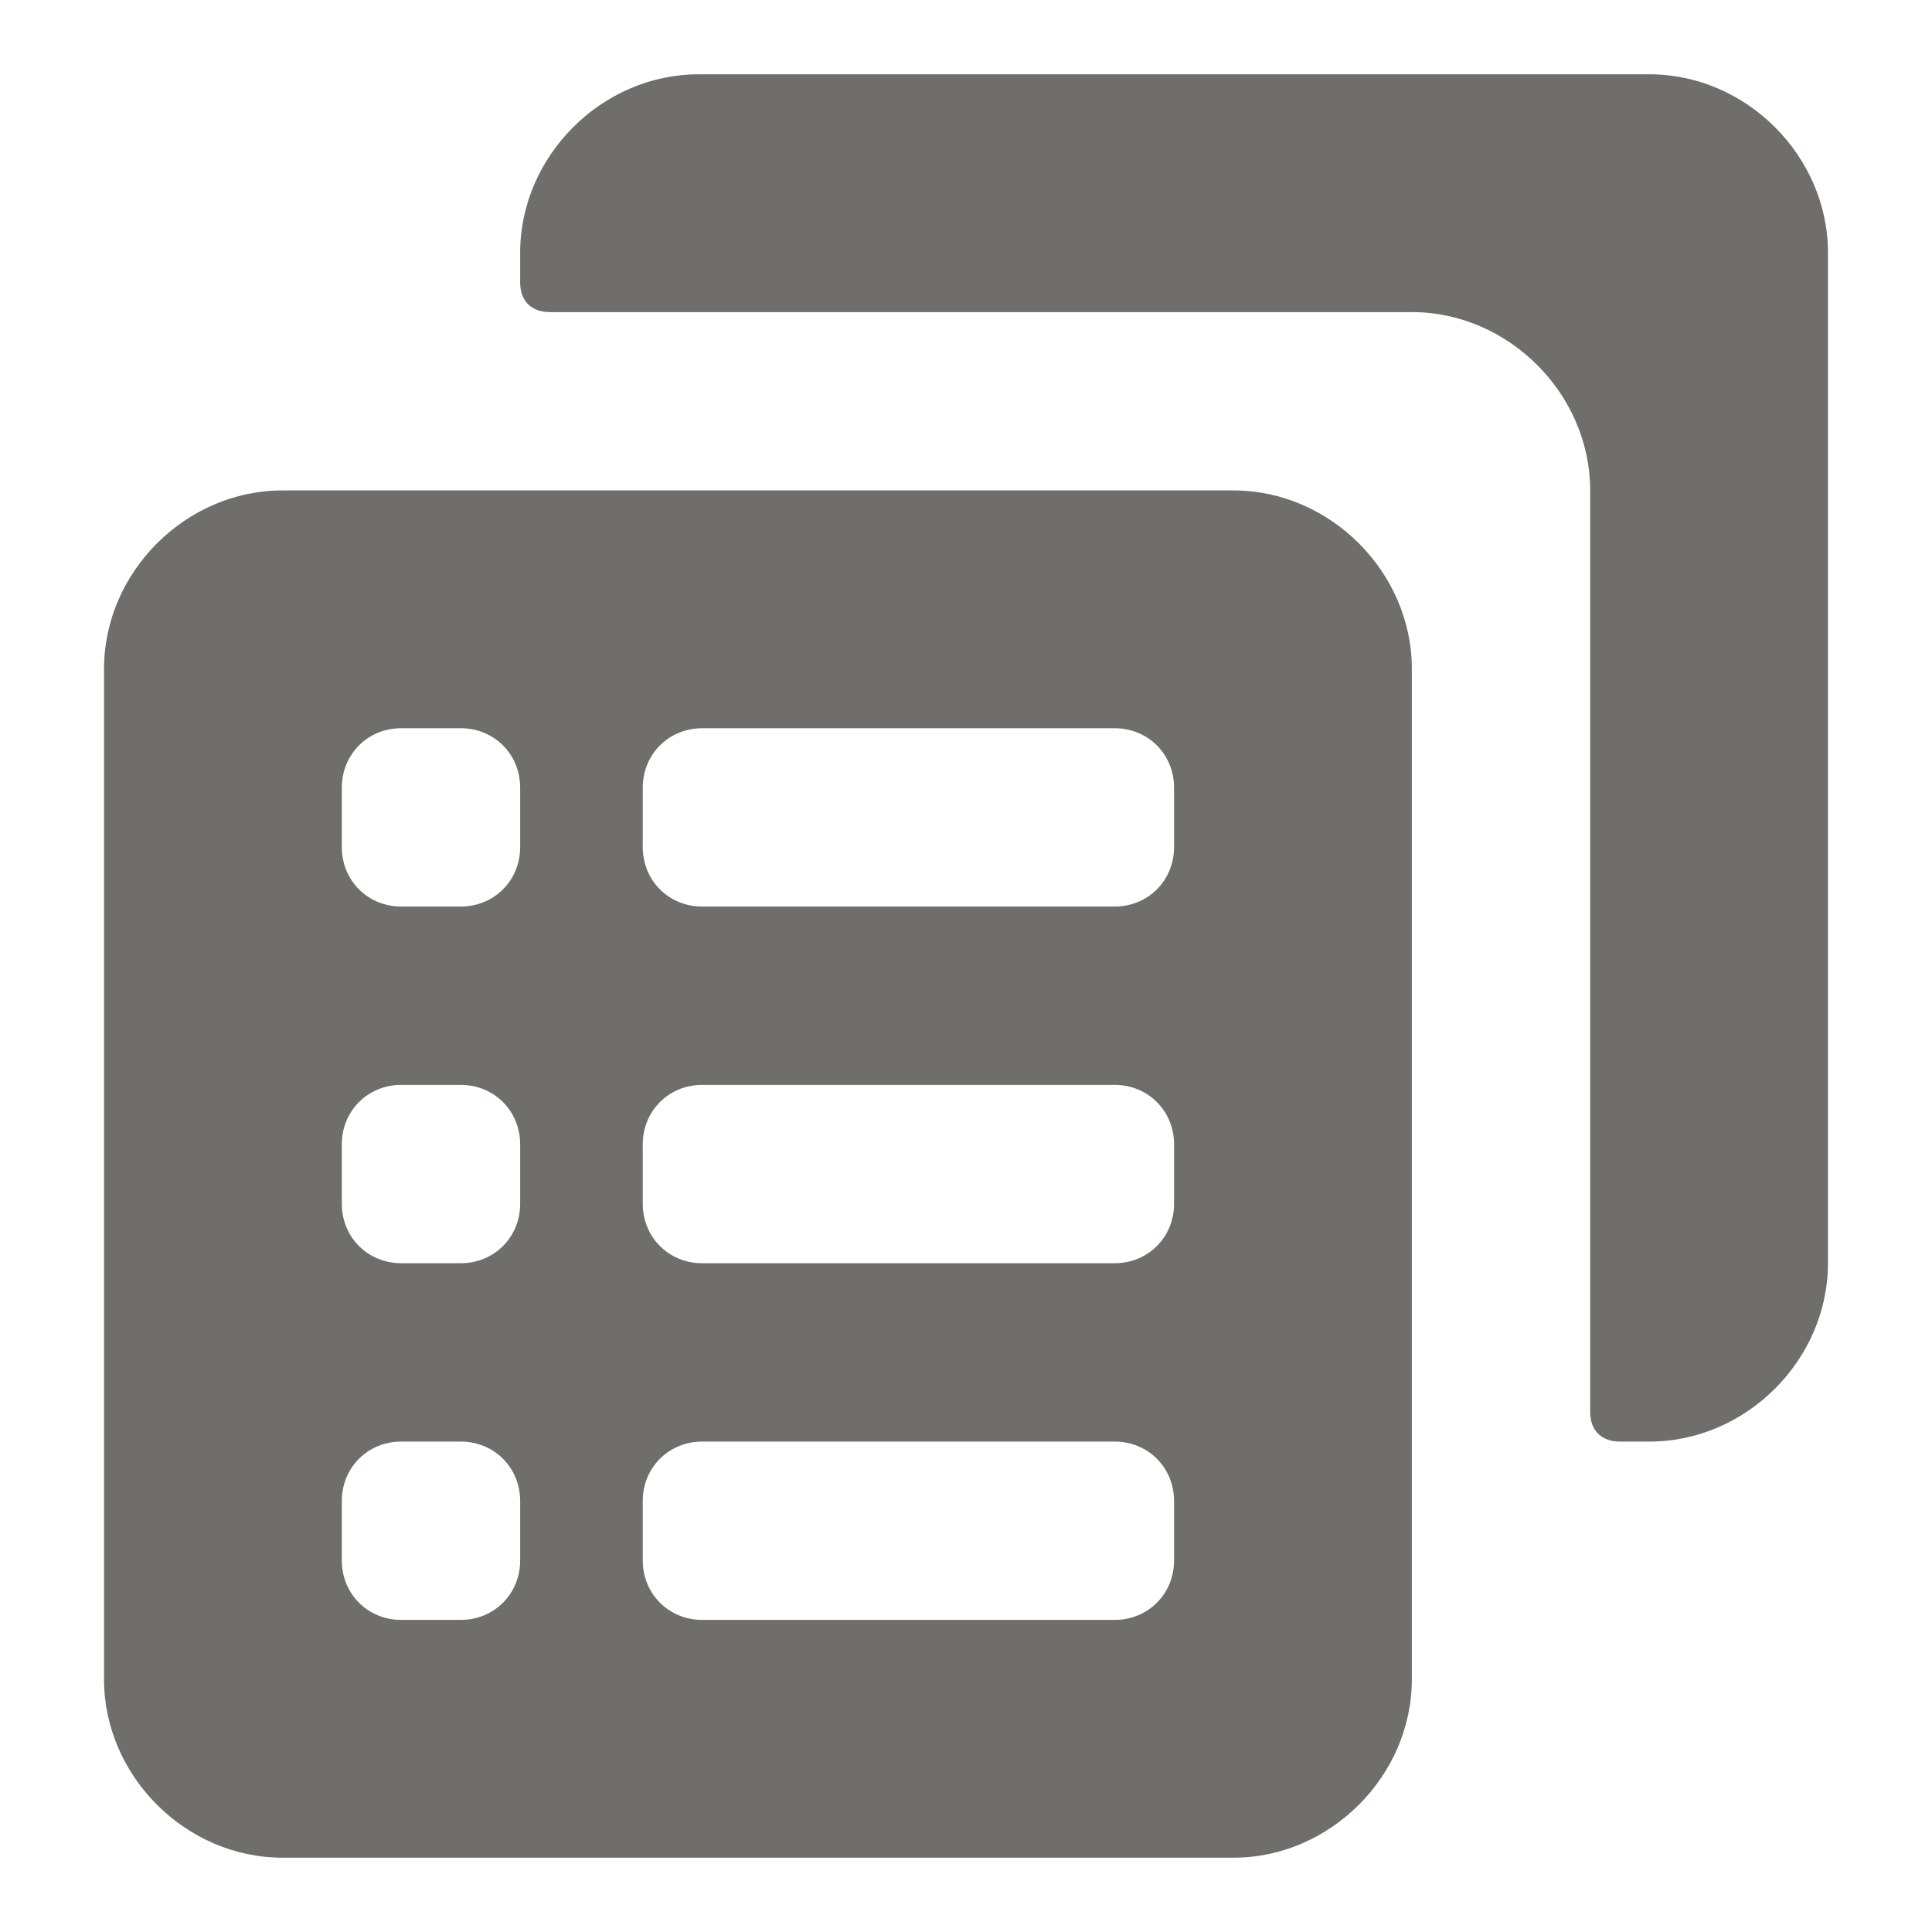 <svg xmlns:xlink="http://www.w3.org/1999/xlink" xmlns="http://www.w3.org/2000/svg" focusable="false" data-key="multi_picklist" aria-hidden="true" viewBox="0 0 52 52" class="slds-icon slds-icon-text-default slds-icon_x-small" width="52"  height="52" ><g fill="#706E6B"><path d="M44.4 2H18.8C16.2 2 14 4.2 14 6.8v.8c0 .5.3.8.8.8H38c2.6 0 4.8 2.2 4.8 4.8V38c0 .5.3.8.8.8h.8c2.6 0 4.8-2.2 4.8-4.8V6.8C49.2 4.2 47 2 44.4 2z" fill="#706E6B"></path><path d="M33.2 13.2H7.6c-2.6 0-4.8 2.2-4.8 4.8v27.2C2.8 47.8 5 50 7.6 50h25.6c2.6 0 4.8-2.2 4.8-4.8V18c0-2.6-2.2-4.8-4.8-4.8zM14 42c0 .9-.7 1.6-1.6 1.6h-1.6c-.9 0-1.6-.7-1.6-1.6v-1.6c0-.9.7-1.6 1.6-1.6h1.6c.9 0 1.6.7 1.6 1.6V42zm0-9.6c0 .9-.7 1.6-1.6 1.6h-1.6c-.9 0-1.6-.7-1.6-1.6v-1.6c0-.9.7-1.6 1.6-1.6h1.6c.9 0 1.6.7 1.6 1.6v1.6zm0-9.6c0 .9-.7 1.6-1.6 1.6h-1.6c-.9 0-1.6-.7-1.6-1.6v-1.6c0-.9.7-1.6 1.6-1.6h1.6c.9 0 1.6.7 1.6 1.6v1.6zM31.6 42c0 .9-.7 1.6-1.6 1.6H18.9c-.9 0-1.6-.7-1.6-1.6v-1.6c0-.9.7-1.6 1.6-1.6H30c.9 0 1.6.7 1.6 1.6V42zm0-9.6c0 .9-.7 1.6-1.6 1.6H18.9c-.9 0-1.6-.7-1.6-1.6v-1.6c0-.9.7-1.6 1.6-1.6H30c.9 0 1.6.7 1.6 1.6v1.6zm0-9.6c0 .9-.7 1.6-1.6 1.6H18.9c-.9 0-1.6-.7-1.6-1.6v-1.6c0-.9.7-1.6 1.6-1.6H30c.9 0 1.6.7 1.6 1.6v1.6z" fill="#706E6B"></path></g></svg>